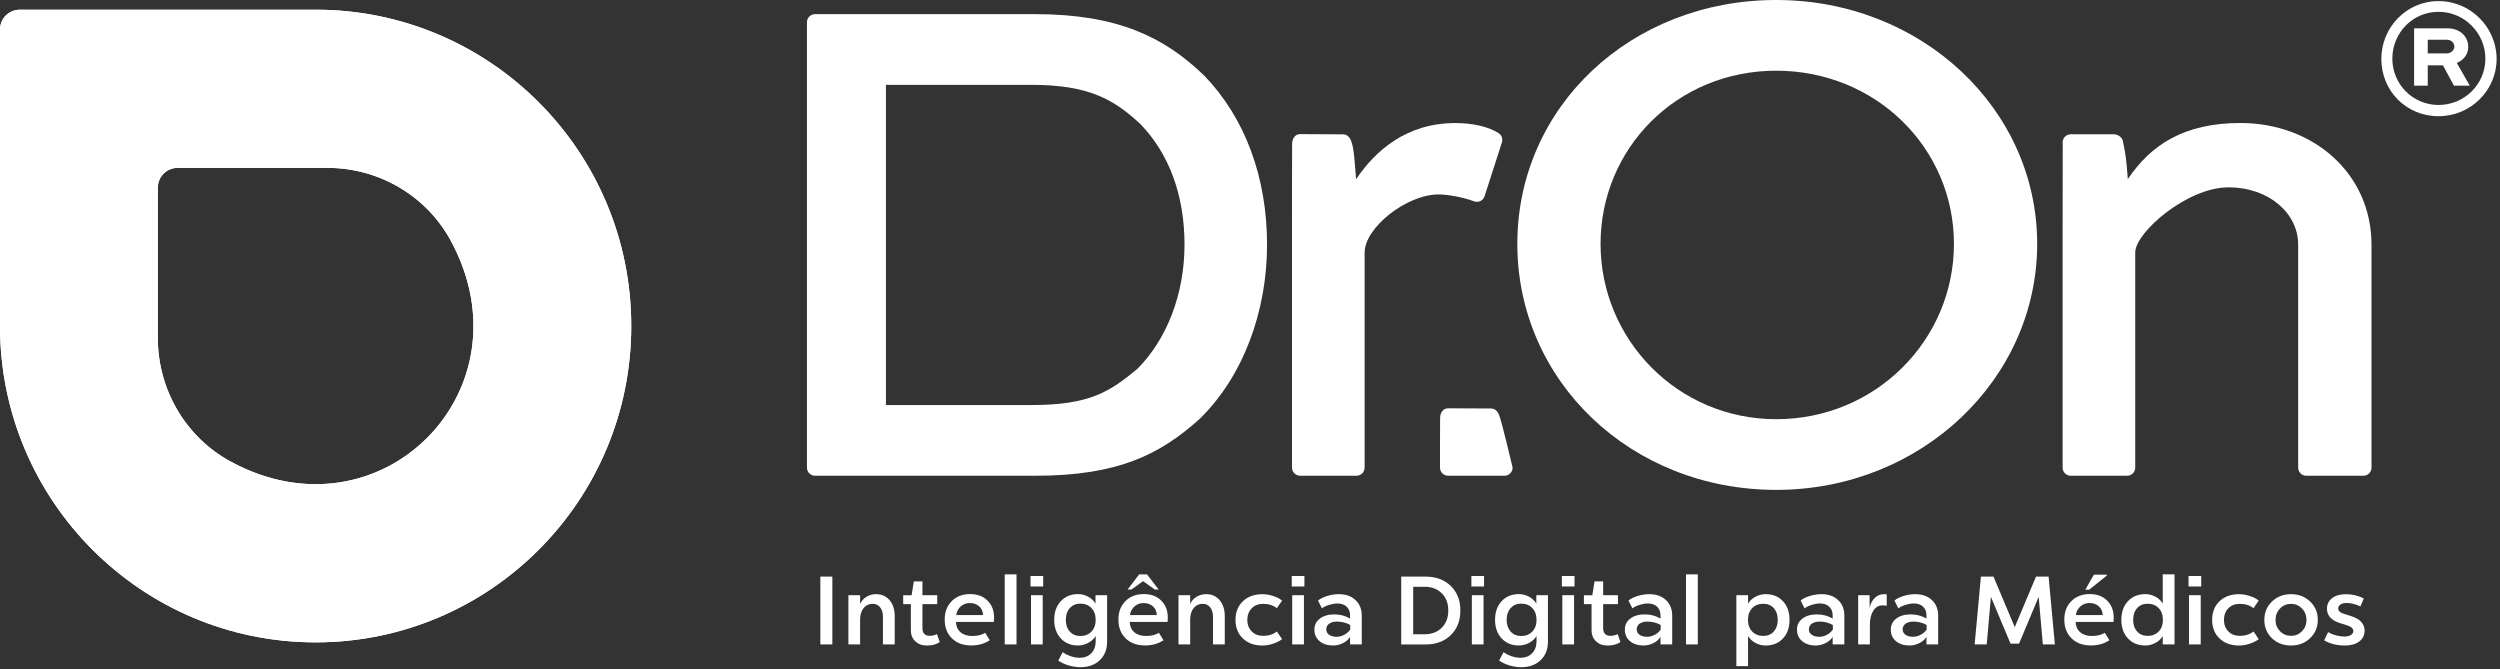 <svg width="736" height="197" viewBox="0 0 736 197" fill="none" xmlns="http://www.w3.org/2000/svg">
<rect x="0" y="0" width="736" height="197" fill="#333333" stroke="none"/>
<path d="M92.922 2.863H5.817C2.602 2.863 0 5.471 0 8.693V95.984C0 147.416 41.603 189.11 92.922 189.11C144.242 189.11 185.845 147.416 185.845 95.984C185.845 44.551 144.242 2.857 92.922 2.857V2.863ZM67.848 135.86C54.595 128.645 46.461 114.621 46.461 99.503V55.25C46.461 52.028 49.063 49.42 52.278 49.42H96.428C111.507 49.42 125.506 57.572 132.705 70.854C156.634 114.98 111.877 159.835 67.848 135.854V135.86Z" fill="white"/>
<path d="M92.922 2.863H5.817C2.602 2.863 0 5.471 0 8.693V95.984C0 147.416 41.603 189.11 92.922 189.11C144.242 189.11 185.845 147.416 185.845 95.984C185.845 44.551 144.242 2.857 92.922 2.857V2.863ZM67.848 135.86C54.595 128.645 46.461 114.621 46.461 99.503V55.25C46.461 52.028 49.063 49.42 52.278 49.42H96.428C111.507 49.42 125.506 57.572 132.705 70.854C156.634 114.98 111.877 159.835 67.848 135.854V135.86Z" fill="white"/>
<path d="M237.565 137.66V6.559C237.565 5.234 238.638 4.164 239.954 4.164H304.697C329.201 4.164 342.903 11.033 354.536 22.273C366.582 34.758 373.018 52.241 373.018 72.009C373.018 91.777 365.958 110.925 353.081 123.411C341.453 133.818 329.201 140.061 304.697 140.061H239.954C238.632 140.061 237.565 138.985 237.565 137.666V137.66ZM303.66 119.247C320.891 119.247 326.708 115.296 334.806 108.634C343.528 99.892 348.72 86.574 348.72 72.009C348.72 57.444 344.152 45.165 335.636 36.424C327.952 29.348 320.685 24.978 303.66 24.978H260.819V119.247H303.66Z" fill="white"/>
<path d="M401.743 74.295V137.66C401.743 138.985 400.67 140.055 399.354 140.055H382.753C381.43 140.055 380.363 138.979 380.363 137.66V67.013C380.363 67.013 380.363 44.223 380.399 42.321C380.43 40.825 381.248 39.488 382.74 39.488L395.435 39.549C396.588 39.549 397.376 40.436 397.789 41.512C398.644 43.737 398.82 47.84 399.238 52.752C404.928 44.369 414.002 36.224 428.541 36.224C433.484 36.224 438.282 37.275 441.266 39.257C442.139 39.834 442.479 40.959 442.157 41.956L437.062 57.761C436.644 59.068 435.225 59.748 433.945 59.262C430.663 58.016 426.011 57.238 423.561 57.238C414.008 57.238 401.756 67.092 401.756 74.301L401.743 74.295Z" fill="white"/>
<path d="M522.913 0C565.692 0 599.744 32.047 599.744 71.796C599.744 111.545 565.686 144.219 522.913 144.219C480.139 144.219 446.701 112.171 446.701 71.796C446.701 31.421 480.133 0 522.913 0ZM522.913 123.411C552.191 123.411 575.239 100.105 575.239 71.802C575.239 43.5 552.191 20.814 522.913 20.814C493.635 20.814 471.205 43.706 471.205 71.802C471.205 99.898 493.835 123.411 522.913 123.411Z" fill="white"/>
<path d="M659.542 36.211C681.141 36.211 698.167 51.196 698.167 72.009V137.666C698.167 138.991 697.093 140.061 695.777 140.061H678.97C677.648 140.061 676.58 138.985 676.58 137.666V72.009C676.58 62.855 668.064 55.153 656.024 55.153C643.985 55.153 628.779 68.265 628.615 74.222V137.666C628.615 138.991 627.541 140.061 626.225 140.061H609.624C608.302 140.061 607.234 138.985 607.234 137.666V67.219L607.271 42.363C607.016 40.892 608.12 39.536 609.612 39.536H622.349C623.483 39.536 624.733 40.388 624.969 41.5C625.885 45.767 626.055 47.652 626.419 52.74C633.206 42.679 642.947 36.211 659.561 36.211H659.542Z" fill="white"/>
<path d="M701.066 17.337C701.066 8.127 708.387 0.322 717.904 0.322C727.42 0.322 735.002 8.127 735.002 17.337C735.002 26.546 727.427 34.211 717.904 34.211C708.381 34.211 701.066 26.759 701.066 17.337ZM731.697 17.264C731.697 9.878 725.674 3.483 717.904 3.483C710.134 3.483 704.305 9.811 704.305 17.264C704.305 24.716 710.261 30.904 717.904 30.904C725.546 30.904 731.697 24.789 731.697 17.264ZM710.716 25.209V8.34H720.56C724.06 8.34 726.65 10.589 726.65 13.823C726.65 15.793 725.486 17.622 723.284 18.534L727.105 25.215H722.441L719.202 19.239H714.732V25.215H710.716V25.209ZM714.732 11.708V15.714H720.366C721.598 15.714 722.568 14.662 722.568 13.744C722.568 12.687 721.664 11.702 720.433 11.702H714.732V11.708Z" fill="white"/>
<path d="M445.311 137.66C445.311 138.985 444.238 140.055 442.922 140.055H426.32C424.998 140.055 423.931 138.979 423.931 137.66C423.931 137.66 423.931 124.943 423.967 123.034C423.997 121.539 424.816 120.202 426.308 120.202L439.003 120.262C440.156 120.262 440.944 121.15 441.357 122.226C442.212 124.451 445.317 137.66 445.317 137.66H445.311Z" fill="white"/>
<path d="M245.043 189.718H241.513V169.749H245.043V189.718Z" fill="white"/>
<path d="M261.893 176.698C262.9 177.889 263.403 179.451 263.403 181.39V189.718H259.934V181.53C259.934 180.387 259.661 179.476 259.109 178.795C258.557 178.108 257.841 177.767 256.944 177.767C255.828 177.767 254.93 178.181 254.257 179.008C253.583 179.834 253.238 180.934 253.213 182.302V189.718H249.768V175.227H253.213V177.822C253.596 176.947 254.208 176.242 255.063 175.713C255.919 175.184 256.865 174.917 257.908 174.917C259.558 174.917 260.886 175.512 261.893 176.698Z" fill="white"/>
<path d="M271.567 175.232H275.922V177.858H271.567V184.989C271.567 185.694 271.749 186.235 272.125 186.618C272.495 187.001 273.005 187.189 273.648 187.189C274.461 187.189 275.195 187.019 275.837 186.679L276.662 189.019C275.674 189.706 274.43 190.046 272.932 190.046C271.434 190.046 270.354 189.633 269.475 188.806C268.595 187.98 268.153 186.898 268.153 185.566V177.865H265.902V175.239H268.377L269.032 171.16H271.567V175.239V175.232Z" fill="white"/>
<path d="M290.71 176.813C292.008 178.078 292.657 179.755 292.657 181.846C292.657 182.418 292.626 182.837 292.572 183.099H281.442C281.478 184.375 281.927 185.378 282.782 186.12C283.637 186.861 284.784 187.232 286.227 187.232C287.823 187.232 289.09 186.916 290.043 186.29L291.383 188.484C289.842 189.512 288.041 190.022 285.973 190.022C283.583 190.022 281.672 189.329 280.253 187.937C278.828 186.551 278.118 184.703 278.118 182.406C278.118 180.108 278.803 178.375 280.18 176.983C281.557 175.597 283.352 174.898 285.572 174.898C287.792 174.898 289.412 175.531 290.71 176.795V176.813ZM282.855 178.509C282.127 179.154 281.672 180.011 281.502 181.074H289.412C289.375 180.011 288.993 179.154 288.271 178.509C287.55 177.865 286.652 177.537 285.566 177.537C284.481 177.537 283.577 177.859 282.849 178.509H282.855Z" fill="white"/>
<path d="M299.262 189.718H295.793V169.093H299.262V189.718Z" fill="white"/>
<path d="M307.117 172.661H303.387V169.579H307.117V172.661ZM306.971 189.718H303.526V175.226H306.971V189.718Z" fill="white"/>
<path d="M320.382 175.688C321.328 176.205 322.044 176.879 322.517 177.712V175.232H325.932V188.921C325.932 191.183 325.21 193 323.772 194.368C322.329 195.736 320.43 196.423 318.077 196.423C316.919 196.423 315.742 196.24 314.547 195.882C313.352 195.523 312.357 195.043 311.557 194.453L312.867 191.997C313.528 192.49 314.323 192.891 315.244 193.195C316.166 193.499 317.034 193.651 317.847 193.651C319.248 193.651 320.382 193.213 321.249 192.338C322.111 191.462 322.553 190.313 322.572 188.885V187.232C322.08 188.07 321.352 188.745 320.394 189.256C319.436 189.766 318.423 190.028 317.361 190.028C315.275 190.028 313.583 189.335 312.297 187.943C311.005 186.557 310.362 184.727 310.362 182.466C310.362 180.204 311.005 178.381 312.297 176.989C313.589 175.603 315.275 174.904 317.361 174.904C318.423 174.904 319.43 175.159 320.382 175.676V175.688ZM314.959 179.025C314.171 179.901 313.777 181.049 313.777 182.478C313.777 183.906 314.171 185.055 314.959 185.931C315.748 186.806 316.785 187.244 318.077 187.244C319.369 187.244 320.509 186.806 321.334 185.931C322.159 185.055 322.572 183.906 322.572 182.478C322.572 181.049 322.159 179.901 321.334 179.025C320.509 178.15 319.424 177.712 318.077 177.712C316.73 177.712 315.748 178.15 314.959 179.025Z" fill="white"/>
<path d="M341.854 176.813C343.152 178.077 343.801 179.755 343.801 181.846C343.801 182.418 343.77 182.837 343.716 183.099H332.586C332.622 184.375 333.071 185.378 333.926 186.12C334.781 186.861 335.928 187.232 337.371 187.232C338.966 187.232 340.234 186.916 341.186 186.29L342.527 188.484C340.992 189.512 339.185 190.022 337.116 190.022C334.727 190.022 332.822 189.329 331.397 187.937C329.971 186.551 329.262 184.703 329.262 182.406C329.262 180.108 329.947 178.375 331.324 176.983C332.701 175.597 334.496 174.898 336.716 174.898C338.936 174.898 340.549 175.53 341.854 176.795V176.813ZM341.101 173.549H339.961L336.516 171.093L333.101 173.549H331.961L335.376 169.099H337.681L341.095 173.549H341.101ZM333.999 178.515C333.271 179.159 332.822 180.017 332.646 181.08H340.562C340.525 180.017 340.143 179.159 339.421 178.515C338.7 177.871 337.802 177.543 336.722 177.543C335.643 177.543 334.733 177.865 334.005 178.515H333.999Z" fill="white"/>
<path d="M359.061 176.698C360.068 177.889 360.572 179.451 360.572 181.39V189.718H357.102V181.53C357.102 180.387 356.829 179.476 356.277 178.795C355.725 178.108 355.01 177.767 354.118 177.767C352.996 177.767 352.098 178.181 351.425 179.008C350.752 179.834 350.406 180.934 350.388 182.302V189.718H346.943V175.227H350.388V177.822C350.77 176.947 351.383 176.242 352.238 175.713C353.093 175.184 354.039 174.917 355.082 174.917C356.732 174.917 358.061 175.512 359.067 176.698H359.061Z" fill="white"/>
<path d="M374.771 175.446C375.85 175.798 376.742 176.248 377.445 176.801L375.911 179.056C374.831 178.199 373.479 177.774 371.871 177.774C370.488 177.774 369.366 178.205 368.511 179.075C367.656 179.938 367.225 181.075 367.201 182.485C367.219 183.895 367.656 185.026 368.511 185.895C369.366 186.758 370.482 187.19 371.871 187.19C373.485 187.19 374.831 186.764 375.911 185.907L377.445 188.162C376.742 188.716 375.85 189.165 374.771 189.518C373.691 189.871 372.623 190.047 371.586 190.047C369.233 190.029 367.334 189.33 365.897 187.95C364.453 186.57 363.731 184.752 363.731 182.485C363.731 180.217 364.453 178.4 365.897 177.02C367.34 175.64 369.239 174.941 371.586 174.923C372.629 174.923 373.691 175.099 374.771 175.452V175.446Z" fill="white"/>
<path d="M384.021 172.661H380.29V169.579H384.021V172.661ZM383.875 189.718H380.43V175.226H383.875V189.718Z" fill="white"/>
<path d="M399.063 176.655C400.288 177.816 400.901 179.348 400.901 181.245V189.719H397.455V187.494C397 188.254 396.303 188.868 395.363 189.336C394.423 189.804 393.458 190.035 392.476 190.035C390.826 190.035 389.491 189.609 388.478 188.752C387.466 187.895 386.956 186.776 386.956 185.384C386.956 183.992 387.49 182.947 388.563 182.12C389.637 181.293 391.056 180.88 392.815 180.88C394.574 180.88 396.054 181.287 397.455 182.108V181.081C397.455 180.053 397.116 179.227 396.442 178.6C395.769 177.974 394.865 177.658 393.725 177.658C392.985 177.658 392.191 177.792 391.335 178.059C390.48 178.327 389.758 178.667 389.17 179.087L388.03 176.807C388.673 176.254 389.57 175.804 390.723 175.452C391.869 175.099 393.015 174.923 394.15 174.923C396.2 174.923 397.837 175.5 399.057 176.661L399.063 176.655ZM391.305 183.615C390.735 184.035 390.45 184.594 390.45 185.299C390.45 185.944 390.729 186.466 391.287 186.868C391.845 187.269 392.591 187.469 393.525 187.469C394.265 187.469 395.005 187.275 395.745 186.886C396.485 186.497 397.073 185.986 397.51 185.36V183.992C396.333 183.33 395.023 182.995 393.58 182.995C392.633 182.995 391.869 183.208 391.305 183.622V183.615Z" fill="white"/>
<path d="M419.685 169.755C422.76 169.755 425.235 170.673 427.115 172.509C428.995 174.345 429.929 176.752 429.929 179.743C429.929 182.734 428.989 185.141 427.115 186.976C425.235 188.812 422.76 189.73 419.685 189.73H412.516V169.761H419.685V169.755ZM416.04 172.752V186.727H419.37C421.474 186.727 423.167 186.083 424.452 184.8C425.732 183.518 426.375 181.828 426.375 179.737C426.375 177.646 425.738 175.956 424.452 174.673C423.173 173.39 421.474 172.746 419.37 172.746H416.04V172.752Z" fill="white"/>
<path d="M436.905 172.661H433.175V169.579H436.905V172.661ZM436.759 189.718H433.314V175.226H436.759V189.718Z" fill="white"/>
<path d="M450.164 175.688C451.11 176.205 451.826 176.879 452.299 177.712V175.232H455.714V188.921C455.714 191.183 454.992 193 453.548 194.368C452.105 195.736 450.206 196.423 447.859 196.423C446.701 196.423 445.524 196.24 444.329 195.882C443.134 195.523 442.139 195.043 441.339 194.453L442.649 191.997C443.316 192.49 444.105 192.891 445.026 193.195C445.948 193.499 446.816 193.651 447.629 193.651C449.03 193.651 450.164 193.213 451.031 192.338C451.893 191.462 452.335 190.313 452.354 188.885V187.232C451.856 188.07 451.134 188.745 450.176 189.256C449.218 189.766 448.211 190.028 447.143 190.028C445.057 190.028 443.371 189.335 442.079 187.943C440.787 186.557 440.144 184.727 440.144 182.466C440.144 180.204 440.787 178.381 442.079 176.989C443.371 175.603 445.057 174.904 447.143 174.904C448.205 174.904 449.212 175.159 450.164 175.676V175.688ZM444.741 179.025C443.953 179.901 443.559 181.049 443.559 182.478C443.559 183.906 443.953 185.055 444.741 185.931C445.53 186.806 446.567 187.244 447.859 187.244C449.151 187.244 450.291 186.806 451.116 185.931C451.941 185.055 452.354 183.906 452.354 182.478C452.354 181.049 451.941 179.901 451.116 179.025C450.291 178.15 449.206 177.712 447.859 177.712C446.513 177.712 445.53 178.15 444.741 179.025Z" fill="white"/>
<path d="M463.544 172.661H459.814V169.579H463.544V172.661ZM463.399 189.718H459.953V175.226H463.399V189.718Z" fill="white"/>
<path d="M471.969 175.232H476.324V177.858H471.969V184.989C471.969 185.694 472.151 186.235 472.527 186.618C472.897 187.001 473.407 187.189 474.05 187.189C474.862 187.189 475.596 187.019 476.239 186.679L477.064 189.019C476.075 189.706 474.832 190.046 473.334 190.046C471.836 190.046 470.756 189.633 469.877 188.806C468.997 187.98 468.554 186.898 468.554 185.566V177.865H466.304V175.239H468.779L469.434 171.16H471.969V175.239V175.232Z" fill="white"/>
<path d="M490.456 176.655C491.682 177.816 492.294 179.348 492.294 181.245V189.719H488.849V187.494C488.394 188.254 487.697 188.868 486.757 189.336C485.816 189.804 484.852 190.035 483.869 190.035C482.22 190.035 480.885 189.609 479.872 188.752C478.859 187.895 478.35 186.776 478.35 185.384C478.35 183.992 478.884 182.947 479.957 182.12C481.031 181.293 482.45 180.88 484.209 180.88C485.968 180.88 487.448 181.287 488.849 182.108V181.081C488.849 180.053 488.509 179.227 487.836 178.6C487.163 177.974 486.259 177.658 485.119 177.658C484.379 177.658 483.584 177.792 482.729 178.059C481.874 178.327 481.152 178.667 480.564 179.087L479.423 176.807C480.066 176.254 480.964 175.804 482.116 175.452C483.263 175.099 484.409 174.923 485.543 174.923C487.594 174.923 489.231 175.5 490.45 176.661L490.456 176.655ZM482.699 183.615C482.129 184.035 481.844 184.594 481.844 185.299C481.844 185.944 482.123 186.466 482.681 186.868C483.239 187.269 483.985 187.469 484.919 187.469C485.659 187.469 486.399 187.275 487.139 186.886C487.879 186.497 488.467 185.986 488.904 185.36V183.992C487.727 183.33 486.417 182.995 484.973 182.995C484.027 182.995 483.263 183.208 482.699 183.622V183.615Z" fill="white"/>
<path d="M499.834 189.718H496.364V169.093H499.834V189.718Z" fill="white"/>
<path d="M524.908 177.002C526.2 178.387 526.843 180.217 526.843 182.478C526.843 184.74 526.2 186.569 524.908 187.955C523.616 189.341 521.912 190.04 519.783 190.04C518.74 190.04 517.745 189.785 516.793 189.268C515.84 188.752 515.125 188.083 514.627 187.244V196.113H511.182V175.233H514.627V177.713C515.125 176.874 515.84 176.199 516.793 175.689C517.739 175.178 518.74 174.917 519.783 174.917C521.912 174.917 523.616 175.609 524.908 177.002ZM515.84 179.044C515.015 179.907 514.603 181.056 514.603 182.478C514.603 183.901 515.015 185.05 515.84 185.913C516.665 186.776 517.751 187.214 519.098 187.214C520.444 187.214 521.421 186.782 522.203 185.913C522.979 185.05 523.368 183.901 523.368 182.478C523.368 181.056 522.979 179.907 522.203 179.044C521.427 178.181 520.389 177.749 519.098 177.749C517.806 177.749 516.665 178.181 515.84 179.044Z" fill="white"/>
<path d="M541.145 176.655C542.37 177.816 542.977 179.348 542.977 181.245V189.719H539.532V187.494C539.077 188.254 538.379 188.868 537.439 189.336C536.499 189.804 535.535 190.035 534.552 190.035C532.902 190.035 531.568 189.609 530.555 188.752C529.536 187.895 529.032 186.776 529.032 185.384C529.032 183.992 529.566 182.947 530.64 182.12C531.713 181.293 533.127 180.88 534.892 180.88C536.657 180.88 538.125 181.287 539.532 182.108V181.081C539.532 180.053 539.192 179.227 538.519 178.6C537.846 177.974 536.936 177.658 535.801 177.658C535.061 177.658 534.261 177.792 533.412 178.059C532.556 178.327 531.835 178.667 531.252 179.087L530.112 176.807C530.755 176.254 531.653 175.804 532.805 175.452C533.952 175.099 535.098 174.923 536.238 174.923C538.288 174.923 539.926 175.5 541.145 176.661V176.655ZM533.387 183.615C532.817 184.035 532.532 184.594 532.532 185.299C532.532 185.944 532.811 186.466 533.369 186.868C533.927 187.269 534.673 187.469 535.601 187.469C536.341 187.469 537.081 187.275 537.821 186.886C538.561 186.497 539.15 185.986 539.586 185.36V183.992C538.41 183.33 537.099 182.995 535.662 182.995C534.716 182.995 533.952 183.208 533.387 183.622V183.615Z" fill="white"/>
<path d="M555.448 174.971V178.339C555.066 178.26 554.641 178.223 554.168 178.223C553.07 178.223 552.178 178.746 551.505 179.792C550.832 180.837 550.492 182.205 550.492 183.901V189.718H547.047V175.227H550.407V178.965C550.656 177.749 551.16 176.771 551.93 176.029C552.7 175.287 553.598 174.917 554.623 174.917C554.847 174.917 555.126 174.935 555.448 174.971Z" fill="white"/>
<path d="M568.755 176.655C569.98 177.816 570.593 179.348 570.593 181.245V189.719H567.148V187.494C566.693 188.254 565.995 188.868 565.055 189.336C564.115 189.804 563.151 190.035 562.168 190.035C560.518 190.035 559.184 189.609 558.171 188.752C557.158 187.895 556.648 186.776 556.648 185.384C556.648 183.992 557.182 182.947 558.256 182.12C559.329 181.293 560.749 180.88 562.508 180.88C564.267 180.88 565.747 181.287 567.148 182.108V181.081C567.148 180.053 566.808 179.227 566.135 178.6C565.462 177.974 564.558 177.658 563.417 177.658C562.677 177.658 561.883 177.792 561.028 178.059C560.172 178.327 559.451 178.667 558.862 179.087L557.722 176.807C558.365 176.254 559.263 175.804 560.415 175.452C561.561 175.099 562.708 174.923 563.842 174.923C565.892 174.923 567.53 175.5 568.749 176.661L568.755 176.655ZM560.997 183.615C560.427 184.035 560.142 184.594 560.142 185.299C560.142 185.944 560.421 186.466 560.979 186.868C561.537 187.269 562.283 187.469 563.217 187.469C563.957 187.469 564.697 187.275 565.437 186.886C566.177 186.497 566.766 185.986 567.202 185.36V183.992C566.026 183.33 564.715 182.995 563.272 182.995C562.326 182.995 561.561 183.208 560.997 183.622V183.615Z" fill="white"/>
<path d="M604.972 189.718H601.411L600.186 175.712L594.406 189.493H591.901L586.12 175.712L584.895 189.718H581.335L583.185 169.749H586.885L593.144 184.636L599.404 169.749H603.104L604.953 189.718H604.972Z" fill="white"/>
<path d="M620.329 176.812C621.627 178.077 622.276 179.755 622.276 181.846C622.276 182.417 622.246 182.836 622.192 183.098H611.061C611.098 184.374 611.547 185.377 612.402 186.119C613.257 186.861 614.403 187.231 615.847 187.231C617.442 187.231 618.71 186.915 619.662 186.289L621.003 188.484C619.468 189.511 617.661 190.022 615.592 190.022C613.203 190.022 611.298 189.329 609.873 187.937C608.447 186.551 607.738 184.703 607.738 182.405C607.738 180.107 608.423 178.375 609.8 176.983C611.177 175.597 612.972 174.898 615.192 174.898C617.412 174.898 619.025 175.53 620.329 176.794V176.812ZM612.475 178.508C611.747 179.153 611.298 180.01 611.122 181.074H619.037C619.001 180.01 618.619 179.153 617.897 178.508C617.175 177.864 616.278 177.536 615.198 177.536C614.118 177.536 613.209 177.858 612.481 178.508H612.475ZM620.257 169.439L615.046 173.603H613.906L616.441 169.184H620.257V169.439Z" fill="white"/>
<path d="M640.182 189.718H636.712V187.238C636.239 188.077 635.523 188.751 634.577 189.262C633.631 189.773 632.636 190.034 631.587 190.034C629.464 190.034 627.754 189.341 626.462 187.949C625.17 186.563 624.527 184.733 624.527 182.472C624.527 180.211 625.17 178.387 626.462 176.995C627.754 175.609 629.458 174.91 631.587 174.91C632.63 174.91 633.625 175.165 634.577 175.682C635.523 176.199 636.239 176.874 636.712 177.706V169.093H640.182V189.718ZM629.167 179.038C628.391 179.901 628.002 181.05 628.002 182.472C628.002 183.895 628.391 185.043 629.167 185.907C629.943 186.77 630.98 187.207 632.266 187.207C633.552 187.207 634.699 186.776 635.523 185.907C636.348 185.043 636.761 183.895 636.761 182.472C636.761 181.05 636.348 179.901 635.523 179.038C634.699 178.174 633.613 177.743 632.266 177.743C630.92 177.743 629.943 178.174 629.167 179.038Z" fill="white"/>
<path d="M648.036 172.661H644.306V169.579H648.036V172.661ZM647.891 189.718H644.445V175.226H647.891V189.718Z" fill="white"/>
<path d="M662.296 175.446C663.376 175.798 664.267 176.248 664.971 176.801L663.437 179.056C662.357 178.199 661.01 177.774 659.397 177.774C658.014 177.774 656.892 178.205 656.037 179.075C655.181 179.938 654.745 181.075 654.726 182.485C654.745 183.895 655.181 185.026 656.037 185.895C656.892 186.758 658.008 187.19 659.397 187.19C661.01 187.19 662.357 186.764 663.437 185.907L664.971 188.162C664.267 188.716 663.376 189.165 662.296 189.518C661.217 189.871 660.149 190.047 659.106 190.047C656.752 190.029 654.854 189.33 653.416 187.95C651.979 186.57 651.257 184.752 651.257 182.485C651.257 180.217 651.979 178.4 653.416 177.02C654.86 175.64 656.758 174.941 659.106 174.923C660.149 174.923 661.21 175.099 662.296 175.452V175.446Z" fill="white"/>
<path d="M680.098 177.087C681.609 178.534 682.361 180.327 682.361 182.479C682.361 184.631 681.609 186.424 680.098 187.871C678.588 189.317 676.714 190.041 674.476 190.041C672.237 190.041 670.345 189.323 668.853 187.889C667.367 186.454 666.621 184.649 666.621 182.485C666.621 180.321 667.367 178.54 668.871 177.093C670.369 175.646 672.237 174.923 674.476 174.923C676.714 174.923 678.588 175.646 680.098 177.093V177.087ZM671.243 179.142C670.363 180.053 669.92 181.178 669.92 182.509C669.92 183.84 670.363 184.928 671.243 185.834C672.128 186.74 673.202 187.19 674.476 187.19C675.749 187.19 676.823 186.74 677.708 185.834C678.588 184.928 679.031 183.822 679.031 182.509C679.031 181.196 678.588 180.053 677.708 179.142C676.823 178.23 675.749 177.774 674.476 177.774C673.202 177.774 672.128 178.23 671.243 179.142Z" fill="white"/>
<path d="M695.911 176.175L694.916 178.515C693.472 177.852 692.108 177.518 690.816 177.518C690.094 177.518 689.506 177.664 689.051 177.962C688.596 178.254 688.365 178.649 688.365 179.147C688.365 179.852 688.954 180.381 690.13 180.746L692.235 181.402C694.831 182.241 696.135 183.676 696.135 185.706C696.135 187.001 695.613 188.046 694.57 188.843C693.527 189.639 692.132 190.04 690.385 190.04C687.959 190.04 685.909 189.53 684.235 188.502L685.399 186.107C686.916 186.964 688.523 187.39 690.209 187.39C691.028 187.39 691.665 187.232 692.132 186.922C692.599 186.606 692.829 186.235 692.829 185.797C692.829 185.019 692.162 184.436 690.834 184.059L688.759 183.402C686.291 182.582 685.06 181.19 685.06 179.208C685.06 177.913 685.563 176.88 686.57 176.102C687.577 175.324 688.923 174.935 690.609 174.935C692.508 174.935 694.273 175.354 695.904 176.193L695.911 176.175Z" fill="white"/>
</svg>
